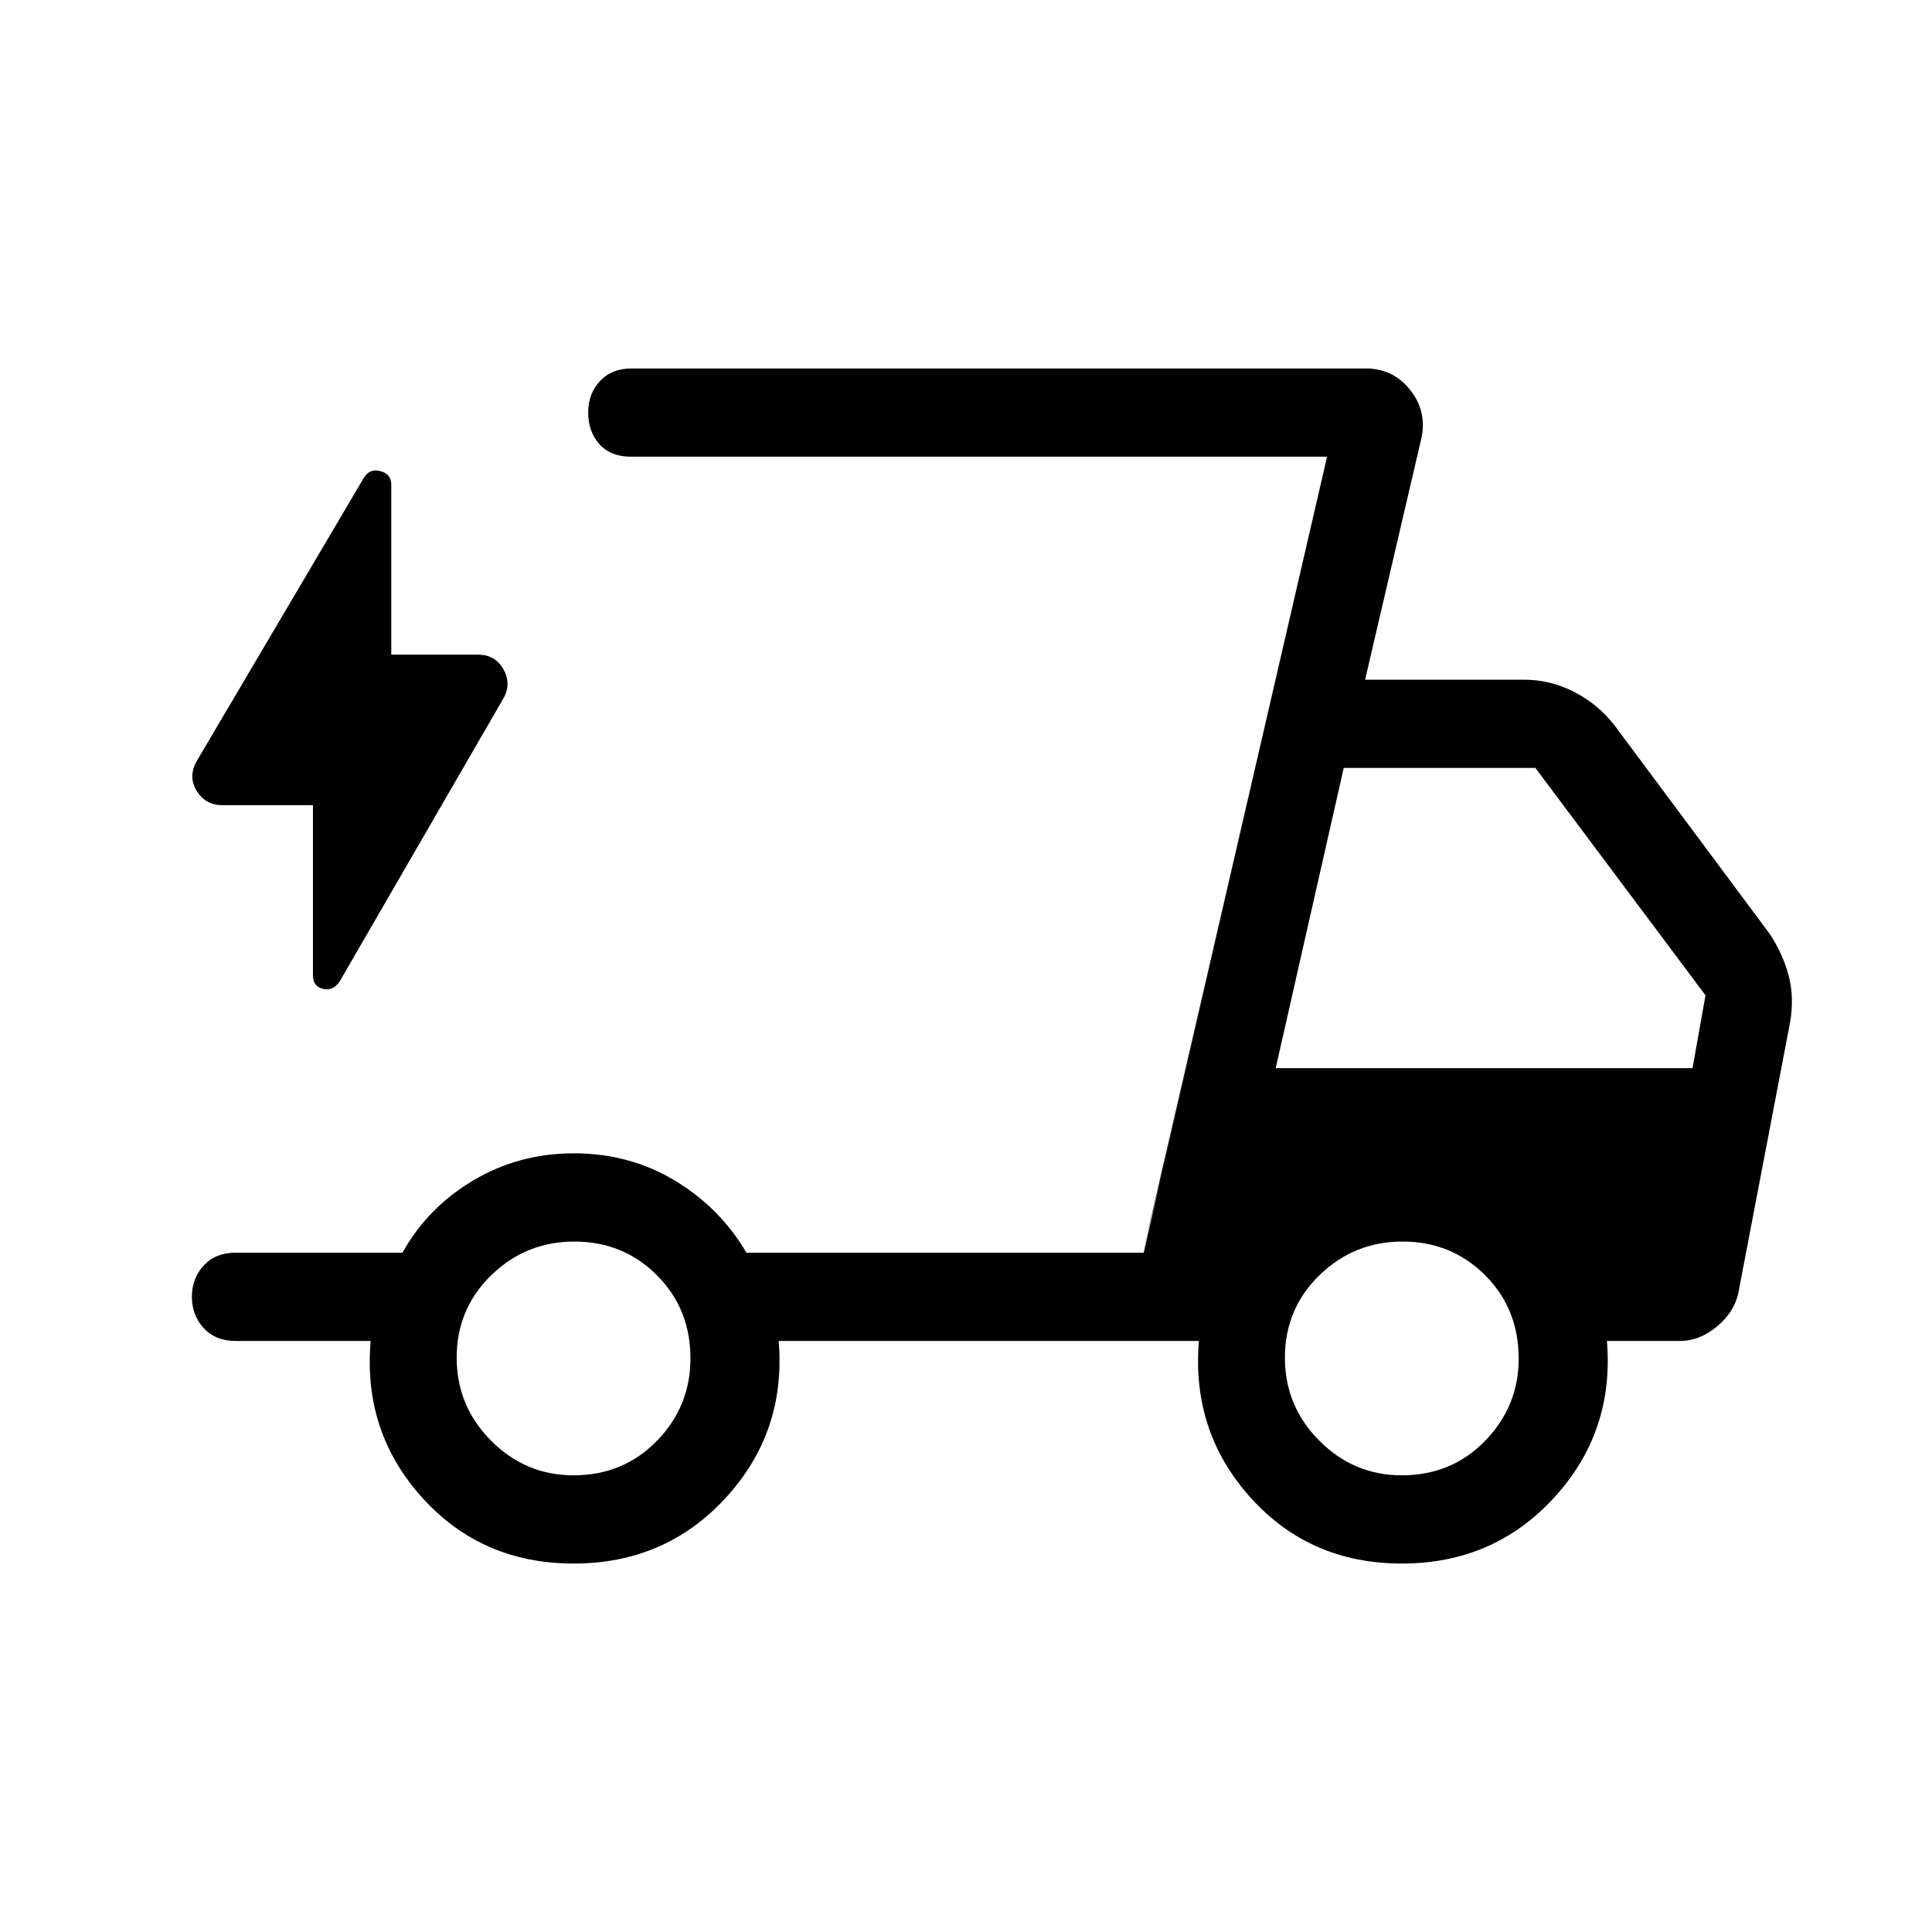 <svg xmlns="http://www.w3.org/2000/svg" height="48" viewBox="0 -960 960 960" width="48"><path d="M285.02-183.08q-45.63 0-75.21-32.73-29.58-32.73-25.62-77.88h-67.27q-9.8 0-15.69-6.38-5.88-6.39-5.88-15.55 0-9.15 5.88-15.54 5.89-6.38 15.69-6.38h83.07q12.32-22.23 34.99-35.81 22.67-13.57 50.18-13.57 27.74 0 50.23 13.57 22.5 13.58 35.5 35.81H568.3l91.12-395.54h-346q-10.03 0-15.59-6.23-5.56-6.23-5.56-15.69 0-9.46 5.89-15.69 5.88-6.23 15.69-6.23h364.73q13.63 0 22.08 10.61 8.46 10.62 5.65 23.93l-28 120.11h79.03q12.98 0 24.82 6.06t20.03 16.56l77.23 103.77q6.62 10.15 9.37 20.72 2.75 10.57.75 22.83l-25.89 135.41q-2.19 9.23-10.73 16.23-8.54 7-17.88 7h-36.58q3.77 45.15-26.26 77.88-30.02 32.73-75.66 32.73t-75.11-32.73q-29.47-32.73-25.7-77.88H386.92q3.77 45.15-26.25 77.88t-75.65 32.73Zm348.86-246.15H841l6.46-36.19-84.52-113h-95.25l-33.81 149.19Zm25.54-303.85-91.5 395.54 11.12-46.38 80.38-349.16ZM155.5-559.92h-45.19q-8.09 0-12.51-7-4.41-7-.11-14.81l83.2-141.01q2.87-4.57 8.2-3.14 5.33 1.43 5.33 6.65v84.54h43.27q8.2 0 12.31 7 4.12 7 .5 14.11l-81.69 141.2q-3.39 5-8.35 3.74-4.96-1.26-4.96-6.67v-84.61Zm129.46 333q24.77 0 41.45-17.13 16.67-17.13 16.67-40.91 0-24.77-16.73-41.45-16.72-16.67-40.96-16.67-24.12 0-41.29 16.73-17.18 16.72-17.18 40.96 0 24.12 17.13 41.29 17.13 17.18 40.91 17.18Zm411.53 0q24.78 0 41.45-17.13 16.68-17.13 16.68-40.91 0-24.77-16.73-41.45-16.72-16.67-40.96-16.67-24.12 0-41.3 16.73-17.17 16.72-17.17 40.96 0 24.12 17.13 41.29 17.13 17.18 40.9 17.18Z"/></svg>